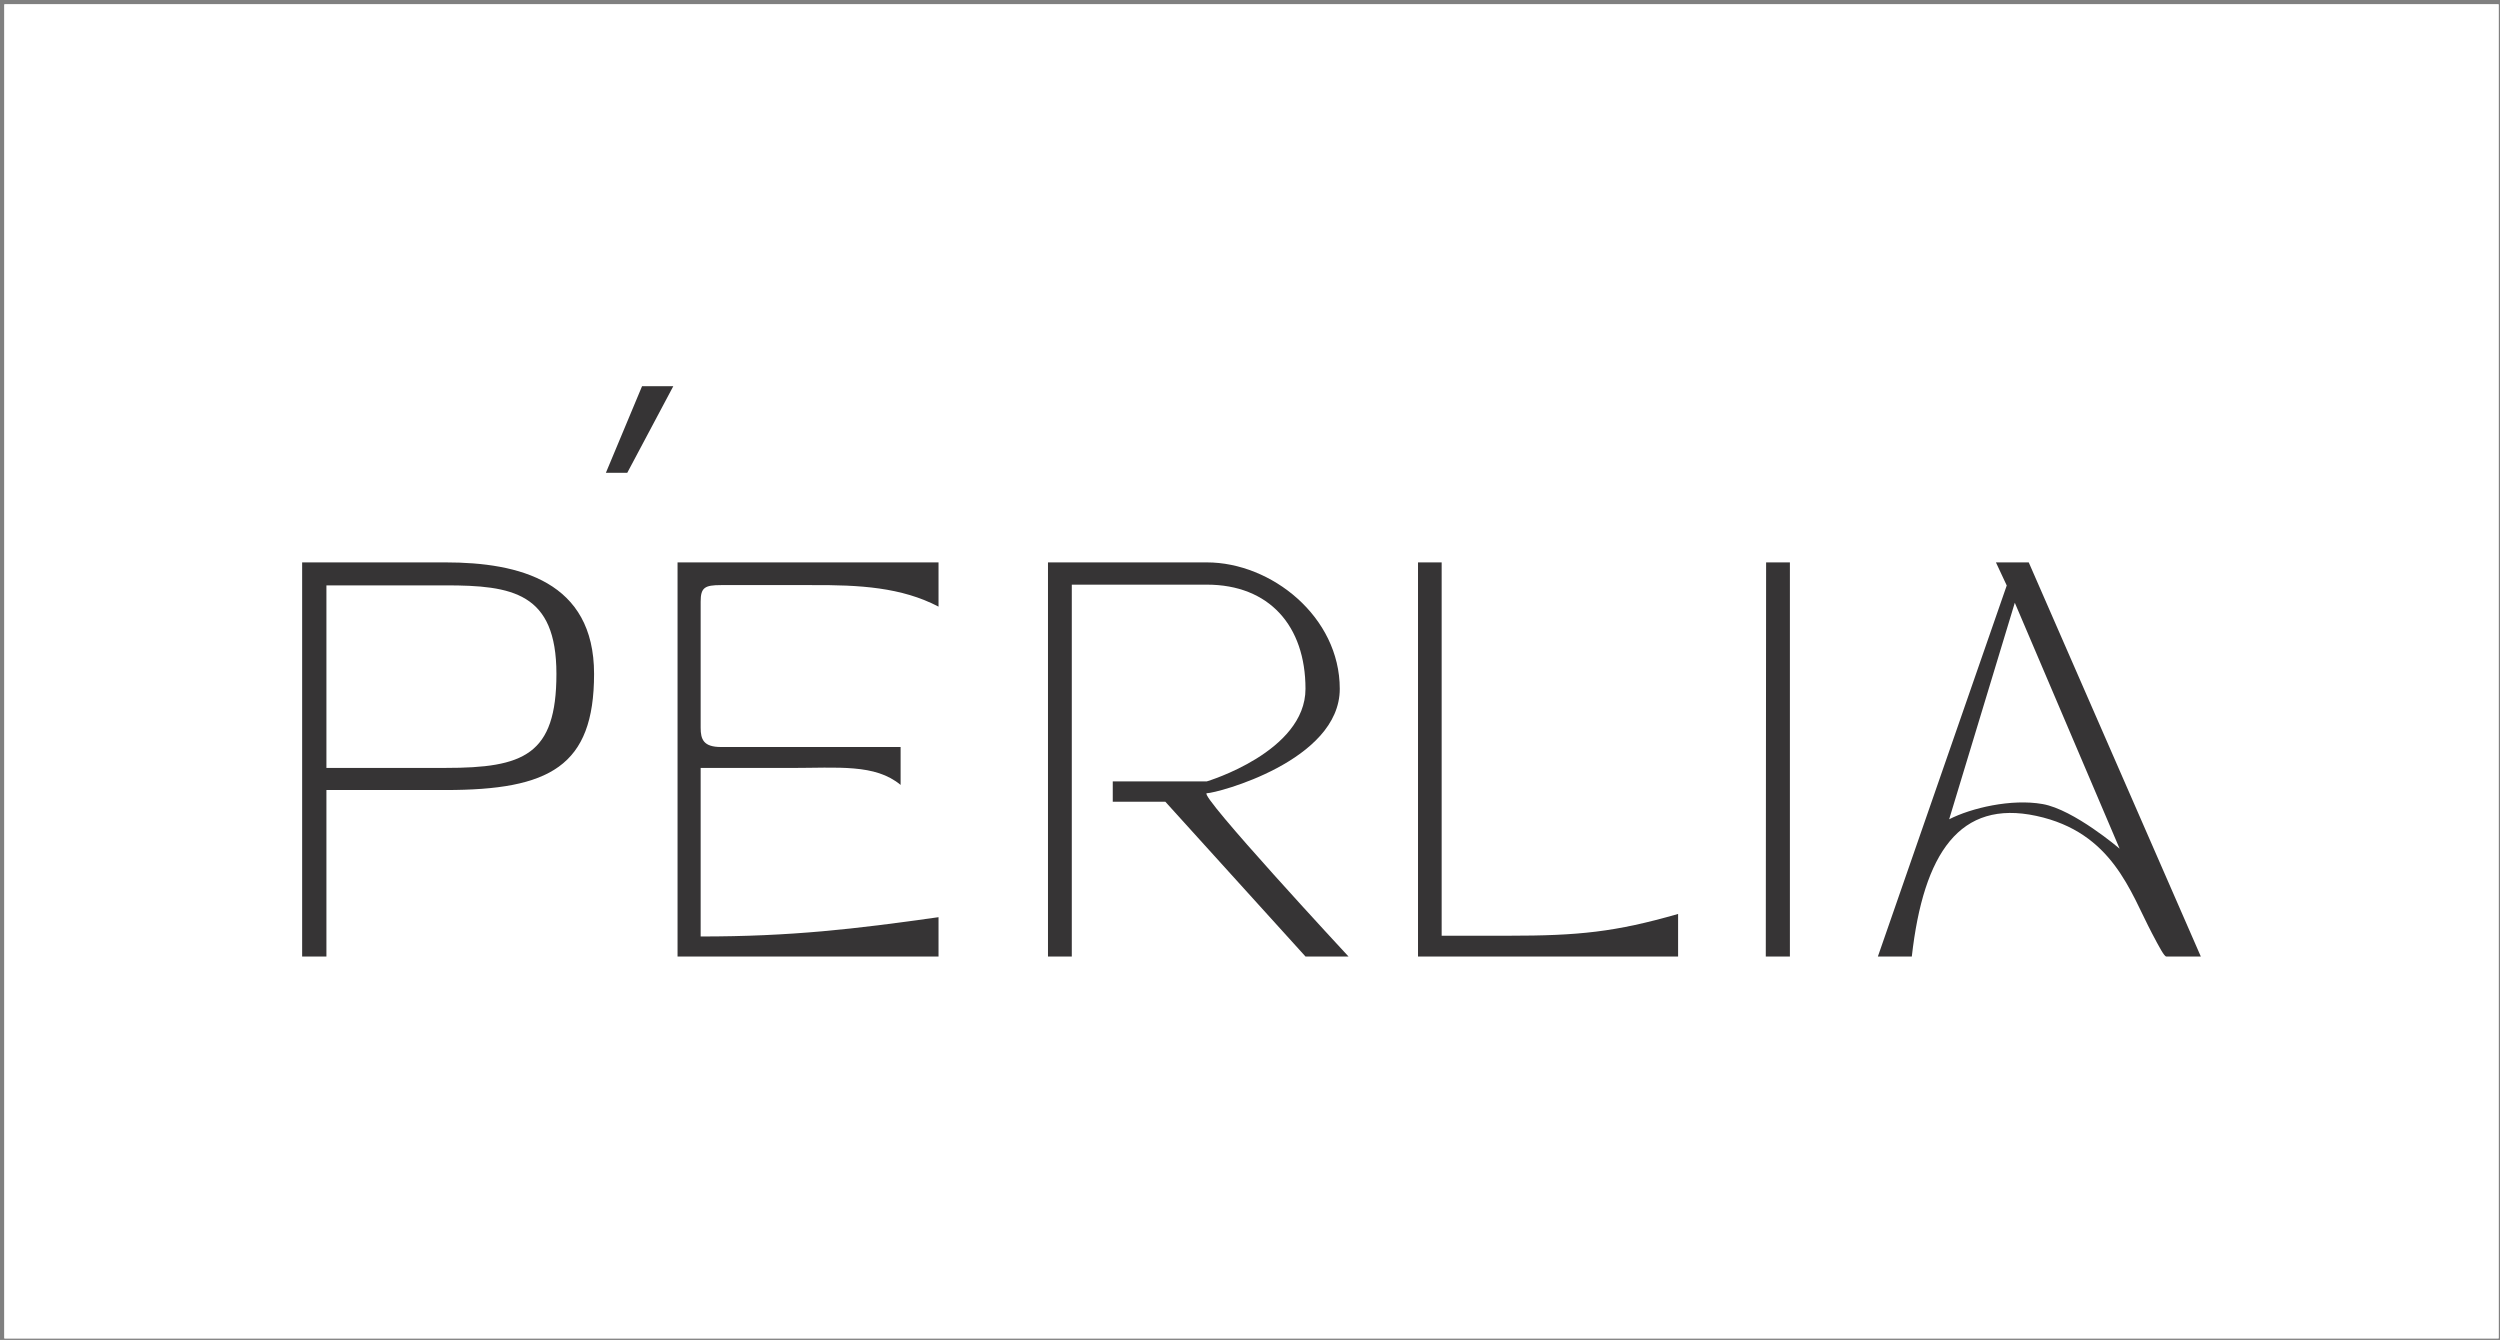 <svg width="431" height="231" viewBox="0 0 431 231" fill="none" xmlns="http://www.w3.org/2000/svg">
<rect x="0" y="0" width="431" height="231" fill="#808080" stroke="none"/>
<g clip-path="url(#clip0_2304_2591)">
<rect width="430" height="230" transform="translate(0.754 0.742)" fill="white"/>
<path d="M430.754 0.742H0.754V230.742H430.754V0.742Z" fill="white"/>
<path d="M108.138 81.514H104.453L110.689 66.584H116.075L108.138 81.514Z" fill="#363435"/>
<path d="M308.578 96.957H304.477L304.422 164.901H308.578V96.957Z" fill="#363435"/>
<path d="M323.746 164.901H329.596C331.617 147.023 337.899 137.822 351.061 140.659C364.223 143.495 367.266 153.815 371.004 160.904C372.264 163.293 373.112 164.901 373.467 164.901H379.421L349.755 96.957H344.098L345.961 100.94L347.353 103.914L365.424 146.313C365.424 146.313 357.538 139.569 352.148 138.619C346.757 137.67 339.841 139.291 336.033 141.247L347.353 103.914L345.961 100.94L323.746 164.901Z" fill="#363435"/>
<path d="M248.542 96.957H244.465V164.901H266.948H289.304V157.565C278.445 160.689 272.145 161.319 260.038 161.319H248.542V96.957Z" fill="#363435"/>
<path d="M184.778 164.901H180.672V96.957C180.672 96.957 196.924 96.956 208.061 96.957C219.198 96.958 230.976 106.334 230.976 118.758C230.976 131.182 209.76 136.752 208.061 136.752C206.363 136.752 232.482 164.901 232.482 164.901H225.066L200.903 138.218H191.84V134.71H208.061C208.061 134.71 225.066 129.633 225.066 118.758C225.066 107.882 218.798 100.794 208.061 100.794H184.778V164.901Z" fill="#363435"/>
<path fill-rule="evenodd" clip-rule="evenodd" d="M52.09 164.901H56.275V136.201H76.81C94.733 136.201 102.418 132.143 102.418 116.181C102.418 100.219 89.511 96.957 76.81 96.957H56.275H52.09V164.901ZM56.275 100.917H76.81C88.317 100.917 95.927 102.172 95.927 116.181C95.927 130.19 90.257 132.388 76.81 132.388H56.275V100.917Z" fill="#363435"/>
<path d="M161.802 96.957V104.583C155.429 101.248 148.227 100.823 139.85 100.871H124.313C121.502 100.871 120.793 101.284 120.793 103.722V125.459C120.793 127.48 121.284 128.785 124.313 128.785H155.265V135.319C150.863 131.659 144.519 132.397 136.277 132.397H120.793V161.45C136.465 161.45 147.284 160.177 161.802 158.124V164.901H116.809V96.957H161.802Z" fill="#363435"/>
</g>
<defs>
<clipPath id="clip0_2304_2591">
<rect width="430" height="230" fill="white" transform="translate(0.754 0.742)"/>
</clipPath>
</defs>
</svg>
